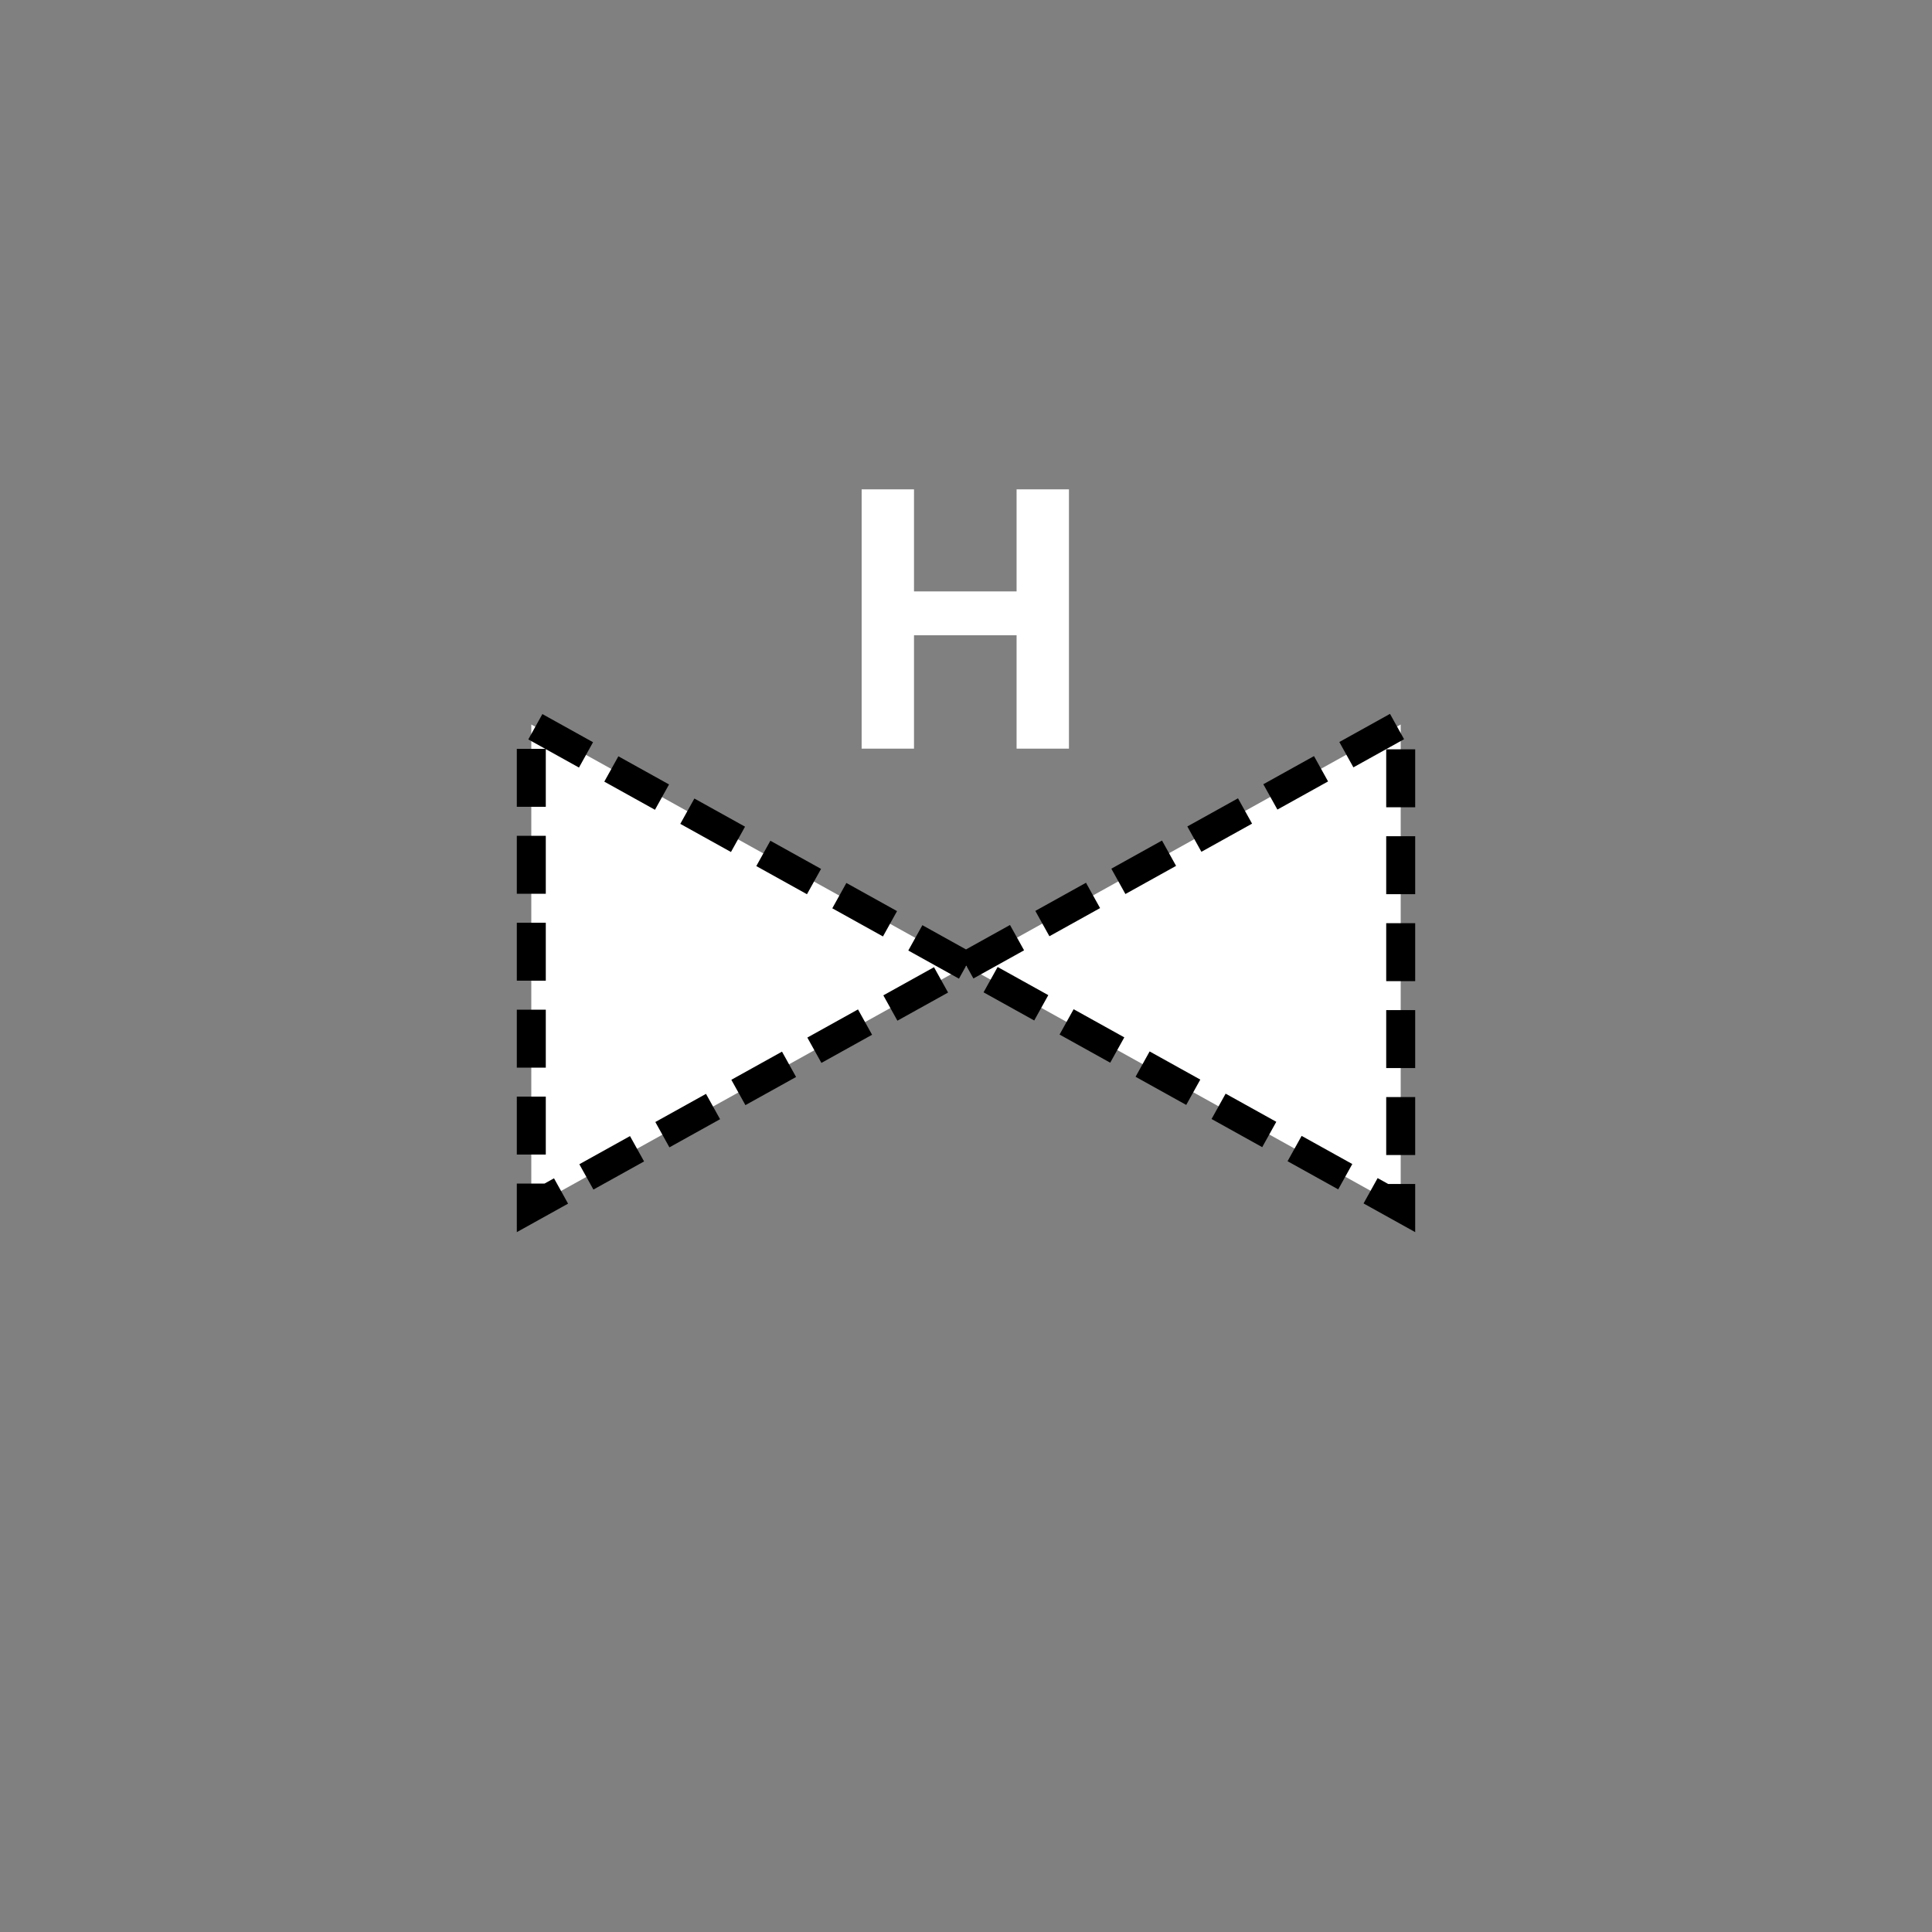 <svg xmlns="http://www.w3.org/2000/svg" xmlns:svg="http://www.w3.org/2000/svg" id="svg2" width="400" height="400" version="1.1" viewBox="0 0 400 400"><rect x="0" y="0" width="400" height="400" fill="#808080" stroke="none"/><polyline style="fill:#fff;stroke:#000;stroke-opacity:1;stroke-width:6;stroke-miterlimit:4;stroke-dasharray:12,6;stroke-dashoffset:0" id="polyline4" points="200 200 110 150 110 250 200 200 290 150 290 250 200 200"/><g id="g6" transform="translate(100 40) scale(0.5 0.5)" style="stroke:none;stroke-opacity:1;stroke-width:12;stroke-miterlimit:4;stroke-dasharray:24,12;stroke-dashoffset:0"><g style="font-size:150px;font-weight:700;text-anchor:middle;fill:#fff;font-family:Arial;stroke:none;stroke-opacity:1;stroke-width:12;stroke-miterlimit:4;stroke-dasharray:24,12;stroke-dashoffset:0" id="text8"><path style="font-size:150px;font-weight:700;text-anchor:middle;fill:#fff;font-family:Arial;stroke:none;stroke-opacity:1;stroke-width:12;stroke-miterlimit:4;stroke-dasharray:24,12;stroke-dashoffset:0" id="path3760" d="m 156.787,230 0,-107.373 21.68,0 0,42.261 42.48,0 0,-42.261 21.68,0 0,107.373 -21.68,0 0,-46.948 -42.48,0 0,46.948 z"/></g></g></svg>
